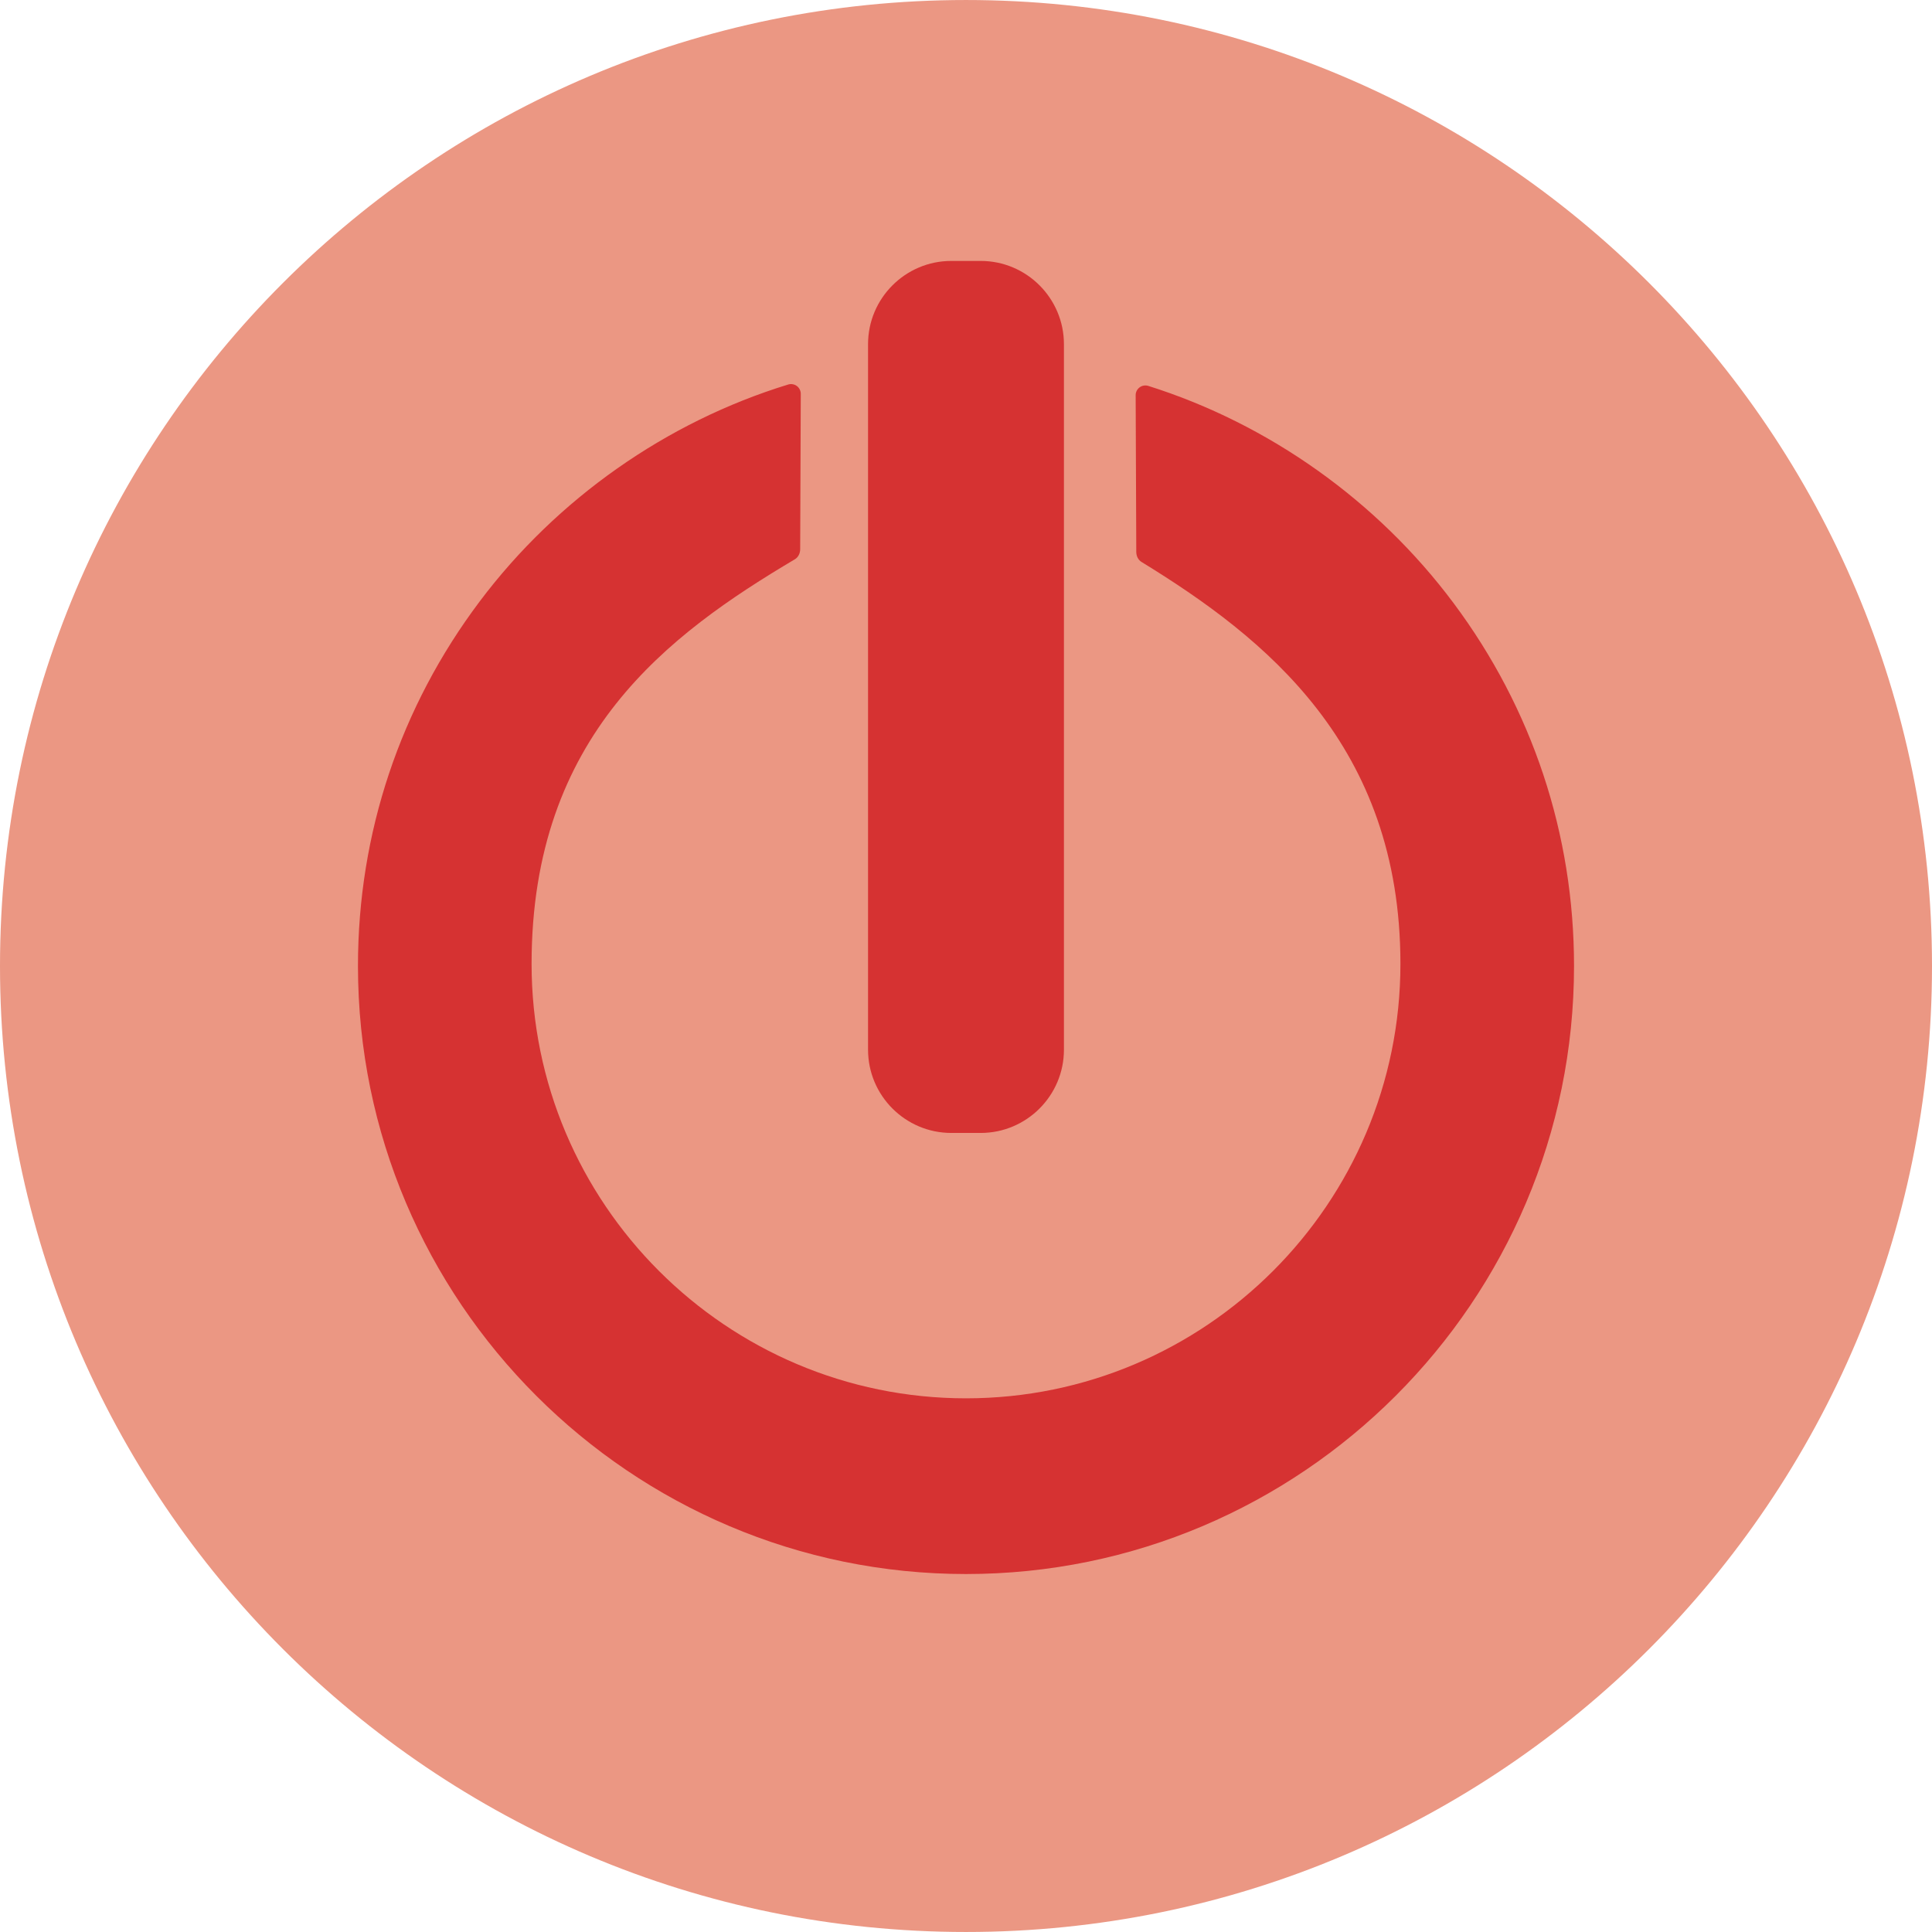 <?xml version="1.0" encoding="iso-8859-1"?>
<!-- Generator: Adobe Illustrator 19.0.0, SVG Export Plug-In . SVG Version: 6.00 Build 0)  -->
<svg class="scaling-svg" version="1.1" id="Layer_1" xmlns="http://www.w3.org/2000/svg" xmlns:xlink="http://www.w3.org/1999/xlink" width="500px" height="500px" x="0px" y="0px"
	 viewBox="0 0 496.158 496.158" style="enable-background:new 0 0 496.158 496.158;" xml:space="preserve">
<path style="fill:#EB9783;" d="M496.158,248.085c0-137.021-111.07-248.082-248.076-248.082C111.07,0.003,0,111.063,0,248.085
	c0,137.002,111.07,248.07,248.082,248.07C385.088,496.155,496.158,385.087,496.158,248.085z"/>
<g>
	<path style="fill:#D63232;" d="M373.299,154.891c-19.558-26.212-47.401-46.023-78.401-55.787c-0.759-0.238-1.588-0.103-2.229,0.369
		c-0.643,0.471-1.021,1.22-1.021,2.016l0.16,40.256c0,1.074,0.514,2.06,1.332,2.562c31.732,19.456,66.504,47,66.504,103.237
		c0,61.515-50.047,111.56-111.562,111.56c-61.517,0-111.566-50.045-111.566-111.56c0-58.737,35.199-84.661,67.615-103.917
		c0.836-0.496,1.363-1.492,1.363-2.58l0.154-39.909c0-0.793-0.375-1.539-1.013-2.01c-0.638-0.472-1.46-0.611-2.219-0.381
		c-31.283,9.586-59.41,29.357-79.202,55.672c-20.467,27.215-31.285,59.603-31.285,93.662c0,86.099,70.049,156.146,156.152,156.146
		c86.1,0,156.147-70.047,156.147-156.146C404.228,214.235,393.533,182.01,373.299,154.891z"/>
	<path style="fill:#D63232;" d="M251.851,67.009h-7.549c-11.788,0-21.378,9.59-21.378,21.377v181.189
		c0,11.787,9.59,21.377,21.378,21.377h7.549c11.788,0,21.378-9.59,21.378-21.377V88.386
		C273.229,76.599,263.64,67.009,251.851,67.009z"/>
</g>
<g>
</g>
<g>
</g>
<g>
</g>
<g>
</g>
<g>
</g>
<g>
</g>
<g>
</g>
<g>
</g>
<g>
</g>
<g>
</g>
<g>
</g>
<g>
</g>
<g>
</g>
<g>
</g>
<g>
</g>
</svg>
